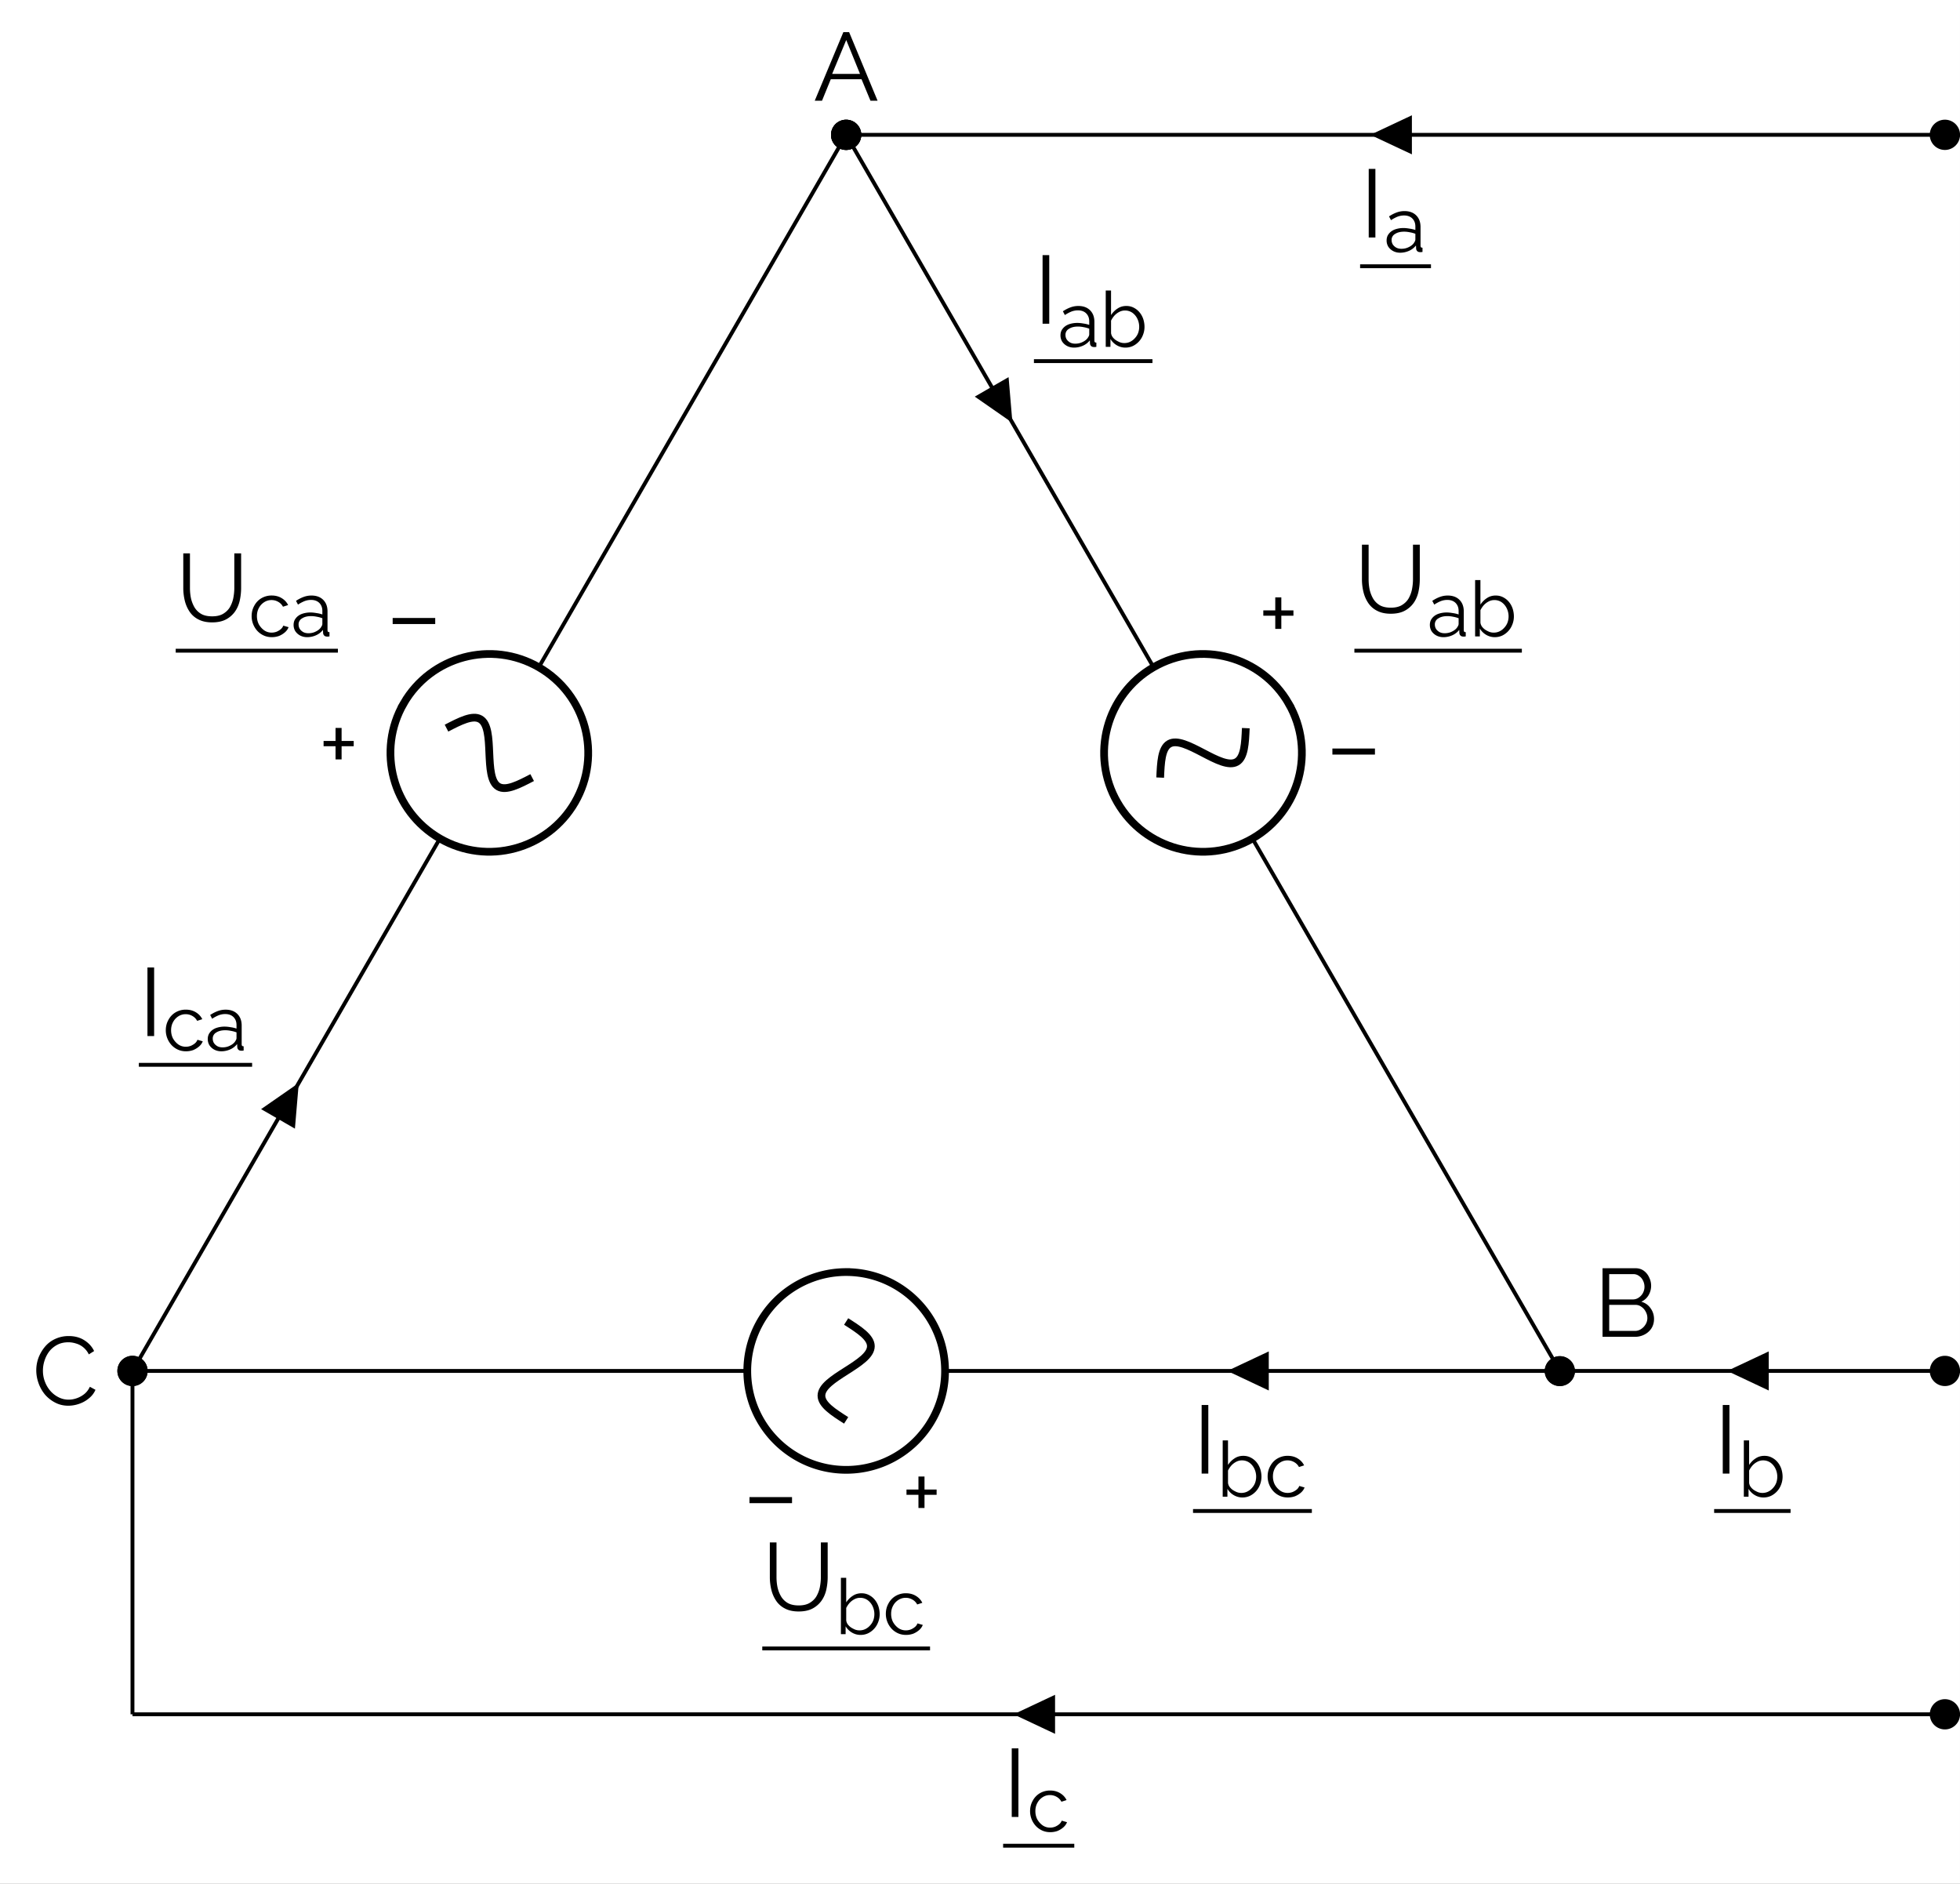 <svg xmlns="http://www.w3.org/2000/svg" xmlns:xlink="http://www.w3.org/1999/xlink" width="269.688" height="259.181" viewBox="0 0 202.266 194.386"><rect x="0" y="0" width="202.266" height="194.386" fill="#808080" stroke="none"/><defs><symbol overflow="visible" id="b"><path style="stroke:none" d="M3.078-7.078h.594L6.609 0h-.734l-.922-2.219H1.781L.875 0h-.75Zm1.719 4.312-1.422-3.5-1.453 3.5Zm0 0"/></symbol><symbol overflow="visible" id="c"><path style="stroke:none" d="M6.203-1.828c0 .355-.09.672-.266.953a1.87 1.87 0 0 1-.718.64A2.126 2.126 0 0 1 4.234 0H.891v-7.078h3.406c.332 0 .617.09.86.266.238.18.421.406.546.687a1.915 1.915 0 0 1-.062 1.828 1.63 1.63 0 0 1-.75.672c.406.117.722.34.953.672.238.324.36.7.36 1.125Zm-.687-.11c0-.238-.059-.457-.172-.656a1.293 1.293 0 0 0-.438-.5 1.003 1.003 0 0 0-.61-.203H1.579v2.688h2.656c.227 0 .438-.063.625-.188.196-.125.352-.285.47-.484a1.25 1.25 0 0 0 .187-.657Zm-3.938-4.53v2.609h2.438c.226 0 .43-.063.609-.188.188-.125.332-.285.438-.484.101-.196.156-.407.156-.625 0-.239-.055-.457-.157-.657a1.155 1.155 0 0 0-.406-.468.94.94 0 0 0-.578-.188Zm0 0"/></symbol><symbol overflow="visible" id="d"><path style="stroke:none" d="M.422-3.594c0-.426.07-.847.219-1.265.156-.414.375-.797.656-1.141a2.993 2.993 0 0 1 1.047-.813 3.25 3.25 0 0 1 1.437-.312c.625 0 1.16.148 1.61.438.457.292.789.664 1 1.109l-.547.344a2.14 2.14 0 0 0-.578-.735 2.033 2.033 0 0 0-.75-.39 2.61 2.61 0 0 0-.782-.125c-.43 0-.804.086-1.125.25-.324.168-.601.39-.828.671a3.087 3.087 0 0 0-.5.954 3.273 3.273 0 0 0-.172 1.062c0 .399.067.774.204 1.125.132.356.32.672.562.953.238.274.52.492.844.657.32.167.672.25 1.047.25.27 0 .539-.047.812-.141a2.62 2.62 0 0 0 .781-.422c.25-.195.446-.453.594-.766l.578.313c-.148.344-.375.64-.687.89a3.16 3.16 0 0 1-1.016.563 3.462 3.462 0 0 1-1.094.188c-.492 0-.937-.102-1.343-.313a3.536 3.536 0 0 1-1.063-.828 3.877 3.877 0 0 1-.672-1.188 3.918 3.918 0 0 1-.234-1.328Zm0 0"/></symbol><symbol overflow="visible" id="e"><path style="stroke:none" d="M3.625-3.813v.547h-1.25v1.36H1.75v-1.36H.516v-.546H1.75v-1.344h.625v1.343Zm0 0"/></symbol><symbol overflow="visible" id="f"><path style="stroke:none" d="M.64-2.406v-.625h4.391v.625Zm0 0"/></symbol><symbol overflow="visible" id="g"><path style="stroke:none" d="M3.766.047c-.555 0-1.024-.098-1.407-.297a2.383 2.383 0 0 1-.921-.797 3.524 3.524 0 0 1-.5-1.14A5.496 5.496 0 0 1 .78-3.516v-3.562h.688v3.562c0 .375.035.743.11 1.094.081.344.206.656.374.938.176.28.41.507.703.671.29.157.66.235 1.11.235.445 0 .816-.082 1.109-.25.3-.176.535-.399.703-.672a3.18 3.18 0 0 0 .36-.938c.07-.351.109-.71.109-1.078v-3.562h.703v3.562c0 .48-.055.938-.156 1.375-.106.43-.278.805-.516 1.125a2.66 2.66 0 0 1-.937.782c-.375.187-.836.28-1.375.28Zm0 0"/></symbol><symbol overflow="visible" id="j"><path style="stroke:none" d="M.89 0v-7.078h.688V0Zm0 0"/></symbol><symbol overflow="visible" id="h"><path style="stroke:none" d="M.266-1.188c0-.257.07-.484.218-.671.145-.196.348-.348.61-.454a2.62 2.62 0 0 1 .922-.156c.195 0 .406.024.625.063.218.031.414.078.593.14v-.359c0-.344-.105-.617-.312-.828-.211-.207-.496-.313-.86-.313-.23 0-.453.043-.671.125a3.954 3.954 0 0 0-.672.36l-.203-.39c.27-.177.535-.313.796-.407.258-.094.524-.14.797-.14.508 0 .91.148 1.204.437.3.293.453.695.453 1.203v1.922c0 .074.015.133.046.172.032.03.083.046.157.046V0c-.063.008-.117.016-.156.016a.184.184 0 0 1-.094 0c-.137 0-.242-.04-.313-.125a.407.407 0 0 1-.094-.25l-.015-.313a1.86 1.86 0 0 1-.735.563 2.25 2.25 0 0 1-.89.187c-.274 0-.516-.058-.734-.172a1.367 1.367 0 0 1-.5-.453 1.222 1.222 0 0 1-.172-.64Zm2.78.313c.052-.07.095-.14.126-.203a.43.43 0 0 0 .062-.203v-.594a3.015 3.015 0 0 0-.578-.156 2.848 2.848 0 0 0-.578-.063c-.387 0-.7.078-.937.235a.691.691 0 0 0-.36.625c0 .156.035.304.11.437.082.137.203.25.359.344.156.086.336.125.547.125.258 0 .5-.05.719-.156.226-.102.406-.235.53-.391Zm0 0"/></symbol><symbol overflow="visible" id="i"><path style="stroke:none" d="M2.625.078a1.73 1.73 0 0 1-.906-.25 1.83 1.83 0 0 1-.64-.64V0H.593v-5.813h.547v2.532c.187-.281.41-.504.671-.672.258-.176.563-.266.907-.266.289 0 .55.063.781.188.227.117.426.277.594.484.164.2.289.43.375.688.082.261.125.527.125.796 0 .293-.055.57-.157.829A2.08 2.08 0 0 1 3.405-.093c-.242.113-.5.171-.781.171ZM2.5-.39c.227 0 .438-.046.625-.14a1.56 1.56 0 0 0 .484-.375c.145-.156.254-.332.329-.531A1.902 1.902 0 0 0 3.86-2.89a1.623 1.623 0 0 0-.516-.626 1.311 1.311 0 0 0-.781-.234 1.23 1.23 0 0 0-.594.156c-.18.094-.34.219-.485.375a2.4 2.4 0 0 0-.343.516v1.281a.91.91 0 0 0 .156.406c.094.125.207.235.344.329.132.085.273.156.421.218.157.055.301.078.438.078Zm0 0"/></symbol><symbol overflow="visible" id="k"><path style="stroke:none" d="M2.406.078c-.312 0-.594-.058-.844-.172a2.06 2.06 0 0 1-.656-.469 2.263 2.263 0 0 1-.594-1.53c0-.384.086-.739.266-1.063.176-.332.422-.594.735-.781A2.055 2.055 0 0 1 2.39-4.22c.382 0 .722.09 1.015.266.301.18.524.418.672.719l-.531.171a1.22 1.22 0 0 0-.485-.5 1.353 1.353 0 0 0-.703-.187c-.273 0-.523.074-.75.219a1.57 1.57 0 0 0-.546.594c-.137.25-.204.53-.204.843 0 .313.067.602.204.86.144.25.328.453.546.609.227.156.485.234.766.234.176 0 .348-.03.516-.093.164-.07.312-.16.437-.266a.873.873 0 0 0 .25-.36l.547.157c-.074.2-.2.375-.375.531-.18.156-.383.281-.61.375a2.18 2.18 0 0 1-.734.125Zm0 0"/></symbol><clipPath id="a"><path d="M0 0h202.266v194.387H0Zm0 0"/></clipPath><clipPath id="l"><path d="M199 12h3.266v4H199Zm0 0"/></clipPath><clipPath id="m"><path d="M193 6h9.266v15H193Zm0 0"/></clipPath><clipPath id="n"><path d="M199 140h3.266v3H199Zm0 0"/></clipPath><clipPath id="o"><path d="M193 134h9.266v15H193Zm0 0"/></clipPath><clipPath id="p"><path d="M199 175h3.266v4H199Zm0 0"/></clipPath><clipPath id="q"><path d="M193 169h9.266v15H193Zm0 0"/></clipPath></defs><g clip-path="url(#a)"><path style="stroke:none;fill-rule:nonzero;fill:#fff;fill-opacity:1" d="M0 194.387V0h202.27v194.387Zm0 0"/></g><use xlink:href="#b" x="83.954" y="10.394" style="fill:#000;fill-opacity:1"/><use xlink:href="#c" x="164.487" y="137.953" style="fill:#000;fill-opacity:1"/><use xlink:href="#d" x="3.321" y="144.999" style="fill:#000;fill-opacity:1"/><path style="fill:none;stroke-width:.399;stroke-linecap:butt;stroke-linejoin:miter;stroke:#000;stroke-opacity:1;stroke-miterlimit:10" d="m0 85.039 31.722-54.941m10.203-17.676L73.648-42.52H10.206m-20.41 0h-63.445l31.723 54.942m10.207 17.676 31.718 54.94" transform="matrix(1 0 0 -1 87.321 98.953)"/><path style="fill:none;stroke-width:.797;stroke-linecap:butt;stroke-linejoin:miter;stroke:#000;stroke-opacity:1;stroke-miterlimit:10" d="M45.66 26.363c-2.817 4.88-9.06 6.55-13.938 3.735-4.883-2.817-6.555-9.06-3.734-13.942 2.816-4.879 9.058-6.55 13.937-3.734 4.883 2.82 6.555 9.058 3.734 13.941Zm0 0" transform="matrix(1 0 0 -1 87.321 98.953)"/><path style="fill:none;stroke-width:.797;stroke-linecap:butt;stroke-linejoin:miter;stroke:#000;stroke-opacity:1;stroke-miterlimit:10" d="M32.406 18.71c.066 1.548.132 3.02.933 3.485.8.461 2.11-.219 3.485-.933 1.375-.72 2.683-1.399 3.484-.934.8.46.867 1.938.934 3.484" transform="matrix(1 0 0 -1 87.321 98.953)"/><path style="fill-rule:nonzero;fill:#000;fill-opacity:1;stroke-width:.399;stroke-linecap:butt;stroke-linejoin:miter;stroke:#000;stroke-opacity:1;stroke-miterlimit:10" d="M1.359 85.039a1.359 1.359 0 1 1-2.72 0 1.36 1.36 0 0 1 2.72 0ZM75.007-42.52a1.36 1.36 0 0 1-2.719 0 1.36 1.36 0 0 1 2.72 0Zm0 0" transform="matrix(1 0 0 -1 87.321 98.953)"/><use xlink:href="#e" x="129.854" y="66.803" style="fill:#000;fill-opacity:1"/><use xlink:href="#f" x="136.859" y="80.274" style="fill:#000;fill-opacity:1"/><use xlink:href="#g" x="139.769" y="63.287" style="fill:#000;fill-opacity:1"/><g style="fill:#000;fill-opacity:1"><use xlink:href="#h" x="147.291" y="65.674"/><use xlink:href="#i" x="151.635" y="65.674"/></g><path style="fill:none;stroke-width:.398;stroke-linecap:butt;stroke-linejoin:miter;stroke:#000;stroke-opacity:1;stroke-miterlimit:10" d="M0 0h17.282" transform="matrix(1 0 0 -1 139.769 67.148)"/><path style="fill-rule:nonzero;fill:#000;fill-opacity:1;stroke-width:.399;stroke-linecap:butt;stroke-linejoin:miter;stroke:#000;stroke-opacity:1;stroke-miterlimit:10" d="m15.117 58.86-1.473-.852 3.281-2.282-.336 3.98Zm0 0" transform="matrix(1 0 0 -1 87.321 98.953)"/><use xlink:href="#j" x="106.701" y="33.406" style="fill:#000;fill-opacity:1"/><g style="fill:#000;fill-opacity:1"><use xlink:href="#h" x="109.172" y="35.793"/><use xlink:href="#i" x="113.516" y="35.793"/></g><path style="fill:none;stroke-width:.398;stroke-linecap:butt;stroke-linejoin:miter;stroke:#000;stroke-opacity:1;stroke-miterlimit:10" d="M-.002.001h12.23" transform="matrix(1 0 0 -1 106.701 37.267)"/><path style="fill:none;stroke-width:.797;stroke-linecap:butt;stroke-linejoin:miter;stroke:#000;stroke-opacity:1;stroke-miterlimit:10" d="M0-52.727c5.636 0 10.206 4.57 10.206 10.207 0 5.637-4.57 10.203-10.207 10.203A10.201 10.201 0 0 1-10.204-42.52c0-5.636 4.567-10.207 10.203-10.207Zm0 0" transform="matrix(1 0 0 -1 87.321 98.953)"/><path style="fill:none;stroke-width:.797;stroke-linecap:butt;stroke-linejoin:miter;stroke:#000;stroke-opacity:1;stroke-miterlimit:10" d="M0-37.418c1.308-.832 2.55-1.629 2.55-2.55 0-.923-1.242-1.72-2.55-2.552-1.305-.832-2.551-1.629-2.551-2.55 0-.926 1.246-1.72 2.55-2.551" transform="matrix(1 0 0 -1 87.321 98.953)"/><path style="fill-rule:nonzero;fill:#000;fill-opacity:1;stroke-width:.399;stroke-linecap:butt;stroke-linejoin:miter;stroke:#000;stroke-opacity:1;stroke-miterlimit:10" d="M75.007-42.52a1.36 1.36 0 0 1-2.719 0 1.36 1.36 0 0 1 2.72 0Zm-147.293 0a1.361 1.361 0 0 1-2.722 0 1.36 1.36 0 0 1 2.722 0Zm0 0" transform="matrix(1 0 0 -1 87.321 98.953)"/><use xlink:href="#e" x="93.031" y="157.523" style="fill:#000;fill-opacity:1"/><use xlink:href="#f" x="76.704" y="157.523" style="fill:#000;fill-opacity:1"/><use xlink:href="#g" x="78.665" y="166.249" style="fill:#000;fill-opacity:1"/><g style="fill:#000;fill-opacity:1"><use xlink:href="#i" x="86.186" y="168.636"/><use xlink:href="#k" x="91.104" y="168.636"/></g><path style="fill:none;stroke-width:.398;stroke-linecap:butt;stroke-linejoin:miter;stroke:#000;stroke-opacity:1;stroke-miterlimit:10" d="M0 0h17.312" transform="matrix(1 0 0 -1 78.665 170.11)"/><path style="fill-rule:nonzero;fill:#000;fill-opacity:1;stroke-width:.399;stroke-linecap:butt;stroke-linejoin:miter;stroke:#000;stroke-opacity:1;stroke-miterlimit:10" d="M43.413-42.52v1.7l-3.613-1.7 3.613-1.703Zm0 0" transform="matrix(1 0 0 -1 87.321 98.953)"/><use xlink:href="#j" x="123.116" y="152.066" style="fill:#000;fill-opacity:1"/><g style="fill:#000;fill-opacity:1"><use xlink:href="#i" x="125.586" y="154.453"/><use xlink:href="#k" x="130.504" y="154.453"/></g><path style="fill:none;stroke-width:.398;stroke-linecap:butt;stroke-linejoin:miter;stroke:#000;stroke-opacity:1;stroke-miterlimit:10" d="M.001.001h12.262" transform="matrix(1 0 0 -1 123.116 155.927)"/><path style="fill:none;stroke-width:.797;stroke-linecap:butt;stroke-linejoin:miter;stroke:#000;stroke-opacity:1;stroke-miterlimit:10" d="M-45.66 26.363c-2.817-4.883-1.145-11.12 3.734-13.941 4.882-2.817 11.12-1.145 13.94 3.734 2.817 4.883 1.145 11.125-3.733 13.942-4.883 2.816-11.125 1.144-13.942-3.735Zm0 0" transform="matrix(1 0 0 -1 87.321 98.953)"/><path style="fill:none;stroke-width:.797;stroke-linecap:butt;stroke-linejoin:miter;stroke:#000;stroke-opacity:1;stroke-miterlimit:10" d="M-32.403 18.71c-1.375-.718-2.688-1.398-3.488-.937-.797.465-.864 1.942-.934 3.489-.066 1.546-.133 3.023-.933 3.484-.797.46-2.11-.219-3.485-.934" transform="matrix(1 0 0 -1 87.321 98.953)"/><path style="fill-rule:nonzero;fill:#000;fill-opacity:1;stroke-width:.399;stroke-linecap:butt;stroke-linejoin:miter;stroke:#000;stroke-opacity:1;stroke-miterlimit:10" d="M-72.286-42.52a1.361 1.361 0 0 1-2.722 0 1.36 1.36 0 0 1 2.722 0ZM1.359 85.039a1.359 1.359 0 1 1-2.72 0 1.36 1.36 0 0 1 2.72 0Zm0 0" transform="matrix(1 0 0 -1 87.321 98.953)"/><use xlink:href="#e" x="32.877" y="80.274" style="fill:#000;fill-opacity:1"/><use xlink:href="#f" x="39.882" y="66.803" style="fill:#000;fill-opacity:1"/><use xlink:href="#g" x="18.134" y="64.18" style="fill:#000;fill-opacity:1"/><g style="fill:#000;fill-opacity:1"><use xlink:href="#k" x="25.656" y="65.674"/><use xlink:href="#h" x="30.032" y="65.674"/></g><path style="fill:none;stroke-width:.398;stroke-linecap:butt;stroke-linejoin:miter;stroke:#000;stroke-opacity:1;stroke-miterlimit:10" d="M-.001 0h16.738" transform="matrix(1 0 0 -1 18.134 67.148)"/><path style="fill-rule:nonzero;fill:#000;fill-opacity:1;stroke-width:.399;stroke-linecap:butt;stroke-linejoin:miter;stroke:#000;stroke-opacity:1;stroke-miterlimit:10" d="m-58.532-16.336 1.473-.852.336 3.98-3.282-2.28Zm0 0" transform="matrix(1 0 0 -1 87.321 98.953)"/><use xlink:href="#j" x="14.327" y="106.915" style="fill:#000;fill-opacity:1"/><g style="fill:#000;fill-opacity:1"><use xlink:href="#k" x="16.798" y="108.41"/><use xlink:href="#h" x="21.174" y="108.41"/></g><path style="fill:none;stroke-width:.398;stroke-linecap:butt;stroke-linejoin:miter;stroke:#000;stroke-opacity:1;stroke-miterlimit:10" d="M.001.001H11.69" transform="matrix(1 0 0 -1 14.327 109.884)"/><path style="fill:none;stroke-width:.399;stroke-linecap:butt;stroke-linejoin:miter;stroke:#000;stroke-opacity:1;stroke-miterlimit:10" d="M113.386 85.039H56.695m0 0H-.001" transform="matrix(1 0 0 -1 87.321 98.953)"/><g clip-path="url(#l)"><path style="stroke:none;fill-rule:nonzero;fill:#000;fill-opacity:1" d="M202.07 13.914a1.362 1.362 0 1 0-2.724-.002 1.362 1.362 0 0 0 2.724.002Zm0 0"/></g><g clip-path="url(#m)"><path style="fill:none;stroke-width:.399;stroke-linecap:butt;stroke-linejoin:miter;stroke:#000;stroke-opacity:1;stroke-miterlimit:10" d="M114.75 85.039a1.362 1.362 0 1 1-2.725.002 1.362 1.362 0 0 1 2.724-.002Zm0 0" transform="matrix(1 0 0 -1 87.321 98.953)"/></g><path style="fill-rule:nonzero;fill:#000;fill-opacity:1;stroke-width:.399;stroke-linecap:butt;stroke-linejoin:miter;stroke:#000;stroke-opacity:1;stroke-miterlimit:10" d="M1.359 85.039a1.359 1.359 0 1 1-2.72 0 1.36 1.36 0 0 1 2.72 0Zm56.824 0v1.703l-3.617-1.703 3.617-1.7Zm0 0" transform="matrix(1 0 0 -1 87.321 98.953)"/><use xlink:href="#j" x="140.358" y="24.507" style="fill:#000;fill-opacity:1"/><use xlink:href="#h" x="142.828" y="26.001" style="fill:#000;fill-opacity:1"/><path style="fill:none;stroke-width:.398;stroke-linecap:butt;stroke-linejoin:miter;stroke:#000;stroke-opacity:1;stroke-miterlimit:10" d="M.001 0h7.313" transform="matrix(1 0 0 -1 140.358 27.476)"/><path style="fill:none;stroke-width:.399;stroke-linecap:butt;stroke-linejoin:miter;stroke:#000;stroke-opacity:1;stroke-miterlimit:10" d="M-73.65-42.52v-35.433M113.386-42.52H93.519m0 0H73.648" transform="matrix(1 0 0 -1 87.321 98.953)"/><g clip-path="url(#n)"><path style="stroke:none;fill-rule:nonzero;fill:#000;fill-opacity:1" d="M202.07 141.473a1.361 1.361 0 0 0-2.722 0 1.36 1.36 0 0 0 2.722 0Zm0 0"/></g><g clip-path="url(#o)"><path style="fill:none;stroke-width:.399;stroke-linecap:butt;stroke-linejoin:miter;stroke:#000;stroke-opacity:1;stroke-miterlimit:10" d="M114.75-42.52a1.361 1.361 0 0 1-2.723 0 1.36 1.36 0 0 1 2.722 0Zm0 0" transform="matrix(1 0 0 -1 87.321 98.953)"/></g><path style="fill-rule:nonzero;fill:#000;fill-opacity:1;stroke-width:.399;stroke-linecap:butt;stroke-linejoin:miter;stroke:#000;stroke-opacity:1;stroke-miterlimit:10" d="M95.007-42.52v1.7l-3.617-1.7 3.617-1.703Zm0 0" transform="matrix(1 0 0 -1 87.321 98.953)"/><use xlink:href="#j" x="176.894" y="152.066" style="fill:#000;fill-opacity:1"/><use xlink:href="#i" x="179.365" y="154.453" style="fill:#000;fill-opacity:1"/><path style="fill:none;stroke-width:.398;stroke-linecap:butt;stroke-linejoin:miter;stroke:#000;stroke-opacity:1;stroke-miterlimit:10" d="M0 .001h7.887" transform="matrix(1 0 0 -1 176.894 155.927)"/><path style="fill:none;stroke-width:.399;stroke-linecap:butt;stroke-linejoin:miter;stroke:#000;stroke-opacity:1;stroke-miterlimit:10" d="M113.386-77.953H19.87m0 0h-93.52" transform="matrix(1 0 0 -1 87.321 98.953)"/><g clip-path="url(#p)"><path style="stroke:none;fill-rule:nonzero;fill:#000;fill-opacity:1" d="M202.07 176.906a1.361 1.361 0 0 0-2.722 0 1.36 1.36 0 0 0 2.722 0Zm0 0"/></g><g clip-path="url(#q)"><path style="fill:none;stroke-width:.399;stroke-linecap:butt;stroke-linejoin:miter;stroke:#000;stroke-opacity:1;stroke-miterlimit:10" d="M114.75-77.953a1.361 1.361 0 0 1-2.723 0 1.36 1.36 0 0 1 2.722 0Zm0 0" transform="matrix(1 0 0 -1 87.321 98.953)"/></g><path style="fill-rule:nonzero;fill:#000;fill-opacity:1;stroke-width:.399;stroke-linecap:butt;stroke-linejoin:miter;stroke:#000;stroke-opacity:1;stroke-miterlimit:10" d="M21.359-77.953v1.699l-3.614-1.7 3.614-1.702Zm0 0" transform="matrix(1 0 0 -1 87.321 98.953)"/><use xlink:href="#j" x="103.519" y="187.499" style="fill:#000;fill-opacity:1"/><use xlink:href="#k" x="105.989" y="188.993" style="fill:#000;fill-opacity:1"/><path style="fill:none;stroke-width:.398;stroke-linecap:butt;stroke-linejoin:miter;stroke:#000;stroke-opacity:1;stroke-miterlimit:10" d="M0 0h7.344" transform="matrix(1 0 0 -1 103.519 190.468)"/></svg>
